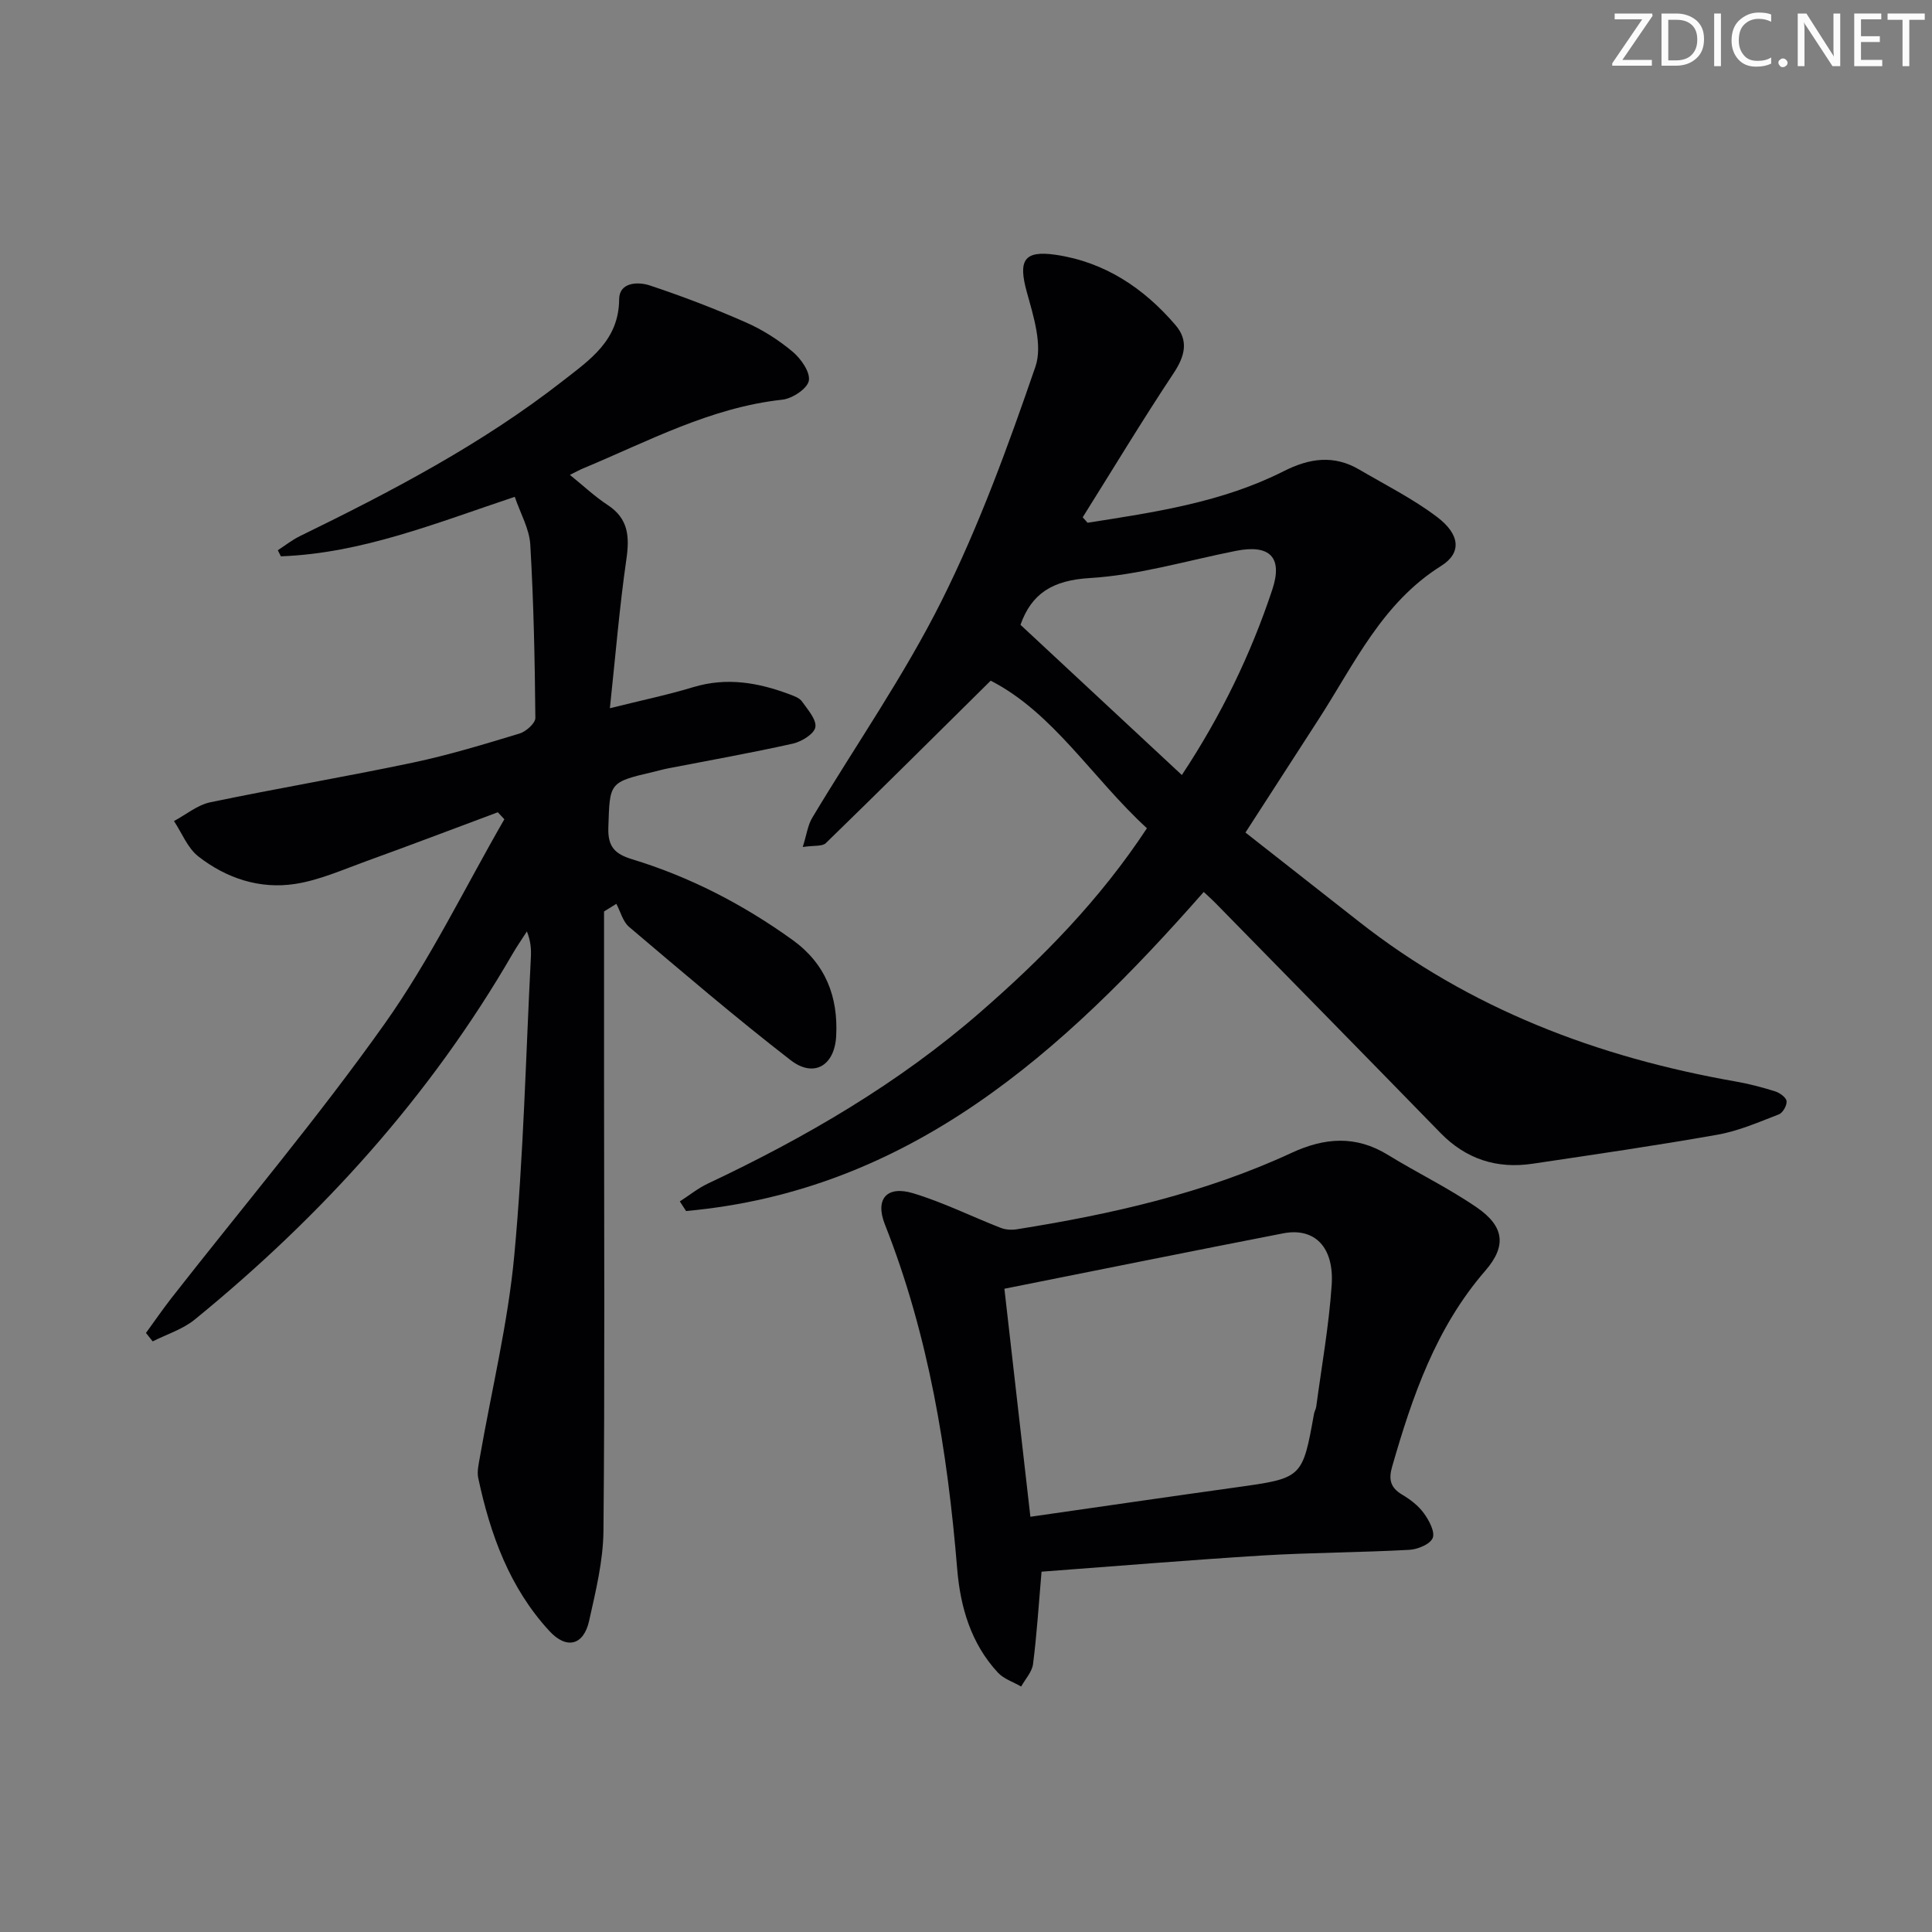 <svg enable-background="new 0 0 400 400" viewBox="0 0 400 400" xmlns="http://www.w3.org/2000/svg"><rect x="0" y="0" width="400" height="400" fill="#808080" stroke="none"/><g fill="#fafbfa"><path d="m342.2 3.2-6.3 9.2h6.1v1.2h-8.2v-.5l6.2-9.1h-5.7v-1.2h7.8v.4z"/><path d="m344 13.7v-10.9h3.1c1.6 0 3 .5 4.1 1.4 1.1 1 1.6 2.2 1.6 3.9s-.5 3-1.6 4-2.5 1.5-4.2 1.5h-3zm1.4-9.6v8.4h1.6c1.4 0 2.5-.4 3.2-1.1.8-.8 1.2-1.8 1.2-3.2s-.4-2.4-1.2-3.1-1.8-1-3.1-1z"/><path d="m356.3 2.8v10.9h-1.4v-10.9z"/><path d="m366.6 13.2c-.8.4-1.8.6-3 .6-1.6 0-2.8-.5-3.7-1.5s-1.4-2.3-1.4-3.9c0-1.7.5-3.2 1.6-4.2s2.4-1.6 4-1.6c1 0 1.9.1 2.6.4v1.5c-.8-.4-1.6-.6-2.6-.6-1.2 0-2.2.4-3 1.2s-1.1 1.9-1.1 3.3c0 1.3.4 2.3 1.1 3.1s1.6 1.1 2.8 1.1c1.1 0 2-.2 2.8-.7v1.3z"/><path d="m368.2 13c0-.3.1-.5.3-.6.2-.2.4-.3.6-.3.3 0 .5.1.7.3s.3.4.3.6-.1.5-.3.6c-.2.2-.4.3-.7.3s-.5-.1-.6-.3c-.2-.2-.3-.4-.3-.6z"/><path d="m381.1 13.7h-1.7l-5.5-8.4c-.2-.2-.3-.5-.4-.7 0 .2.1.8.1 1.5v7.6h-1.4v-10.9h1.8l5.3 8.3c.3.4.4.6.4.8 0-.3-.1-.8-.1-1.6v-7.5h1.4v10.9z"/><path d="m389.7 13.7h-5.8v-10.9h5.6v1.2h-4.2v3.5h3.9v1.2h-3.9v3.7h4.4z"/><path d="m398.4 4.1h-3.1v9.6h-1.4v-9.6h-3.1v-1.3h7.7v1.3z"/></g><path d="m103.07 168.17c-9.1 3.4-18.18 6.85-27.32 10.16-4.81 1.74-9.6 3.89-14.59 4.67-7.34 1.15-14.29-1.15-20.1-5.69-2.23-1.74-3.39-4.84-5.04-7.32 2.49-1.33 4.84-3.32 7.49-3.88 13.96-2.91 28.03-5.28 41.98-8.22 7.45-1.57 14.78-3.81 22.08-6.02 1.34-.41 3.28-2.13 3.27-3.23-.11-11.97-.35-23.94-1.05-35.88-.19-3.28-2.05-6.46-3.21-9.9-16.33 5.45-31.71 11.71-48.43 12.32-.21-.42-.42-.84-.63-1.26 1.51-.98 2.94-2.12 4.55-2.91 19.01-9.28 37.72-19.07 54.46-32.15 5.59-4.37 11.61-8.37 11.66-16.92.02-3.51 3.88-3.66 6.32-2.85 6.75 2.24 13.41 4.79 19.92 7.66 3.46 1.52 6.78 3.64 9.68 6.07 1.72 1.44 3.68 4.24 3.35 6.01-.31 1.64-3.43 3.7-5.49 3.92-14.87 1.62-27.8 8.63-41.25 14.23-.75.31-1.47.72-2.73 1.34 2.78 2.24 5.13 4.47 7.8 6.22 4.35 2.84 4.57 6.58 3.89 11.29-1.42 9.83-2.23 19.74-3.41 30.8 6.58-1.64 12.01-2.77 17.29-4.37 6.92-2.09 13.46-.94 19.96 1.51.91.34 2.02.74 2.53 1.47 1.18 1.68 3.03 3.74 2.76 5.32-.24 1.39-2.85 2.99-4.66 3.4-8.58 1.92-17.24 3.45-25.87 5.13-.98.19-1.94.47-2.91.7-9.35 2.18-9.11 2.19-9.42 11.58-.13 3.97 1.39 5.44 4.9 6.52 12.01 3.66 23.03 9.37 33.23 16.71 6.85 4.93 9.48 11.76 9.04 19.93-.33 6.12-4.63 8.69-9.45 4.95-11.42-8.84-22.4-18.24-33.43-27.58-1.29-1.1-1.77-3.16-2.63-4.77-.85.53-1.7 1.05-2.55 1.58v34.28c.01 31.32.17 62.64-.12 93.96-.06 6.22-1.6 12.49-2.97 18.63-1.14 5.1-4.68 5.96-8.23 2.1-8.25-8.95-12.23-19.99-14.72-31.64-.3-1.39.1-2.97.35-4.43 2.42-13.87 5.79-27.65 7.1-41.62 1.92-20.51 2.38-41.16 3.44-61.75.08-1.65.01-3.3-.82-5.4-.99 1.55-2.05 3.06-2.97 4.65-17.06 29.47-39.51 54.26-65.79 75.7-2.49 2.03-5.79 3.05-8.72 4.53-.46-.58-.93-1.16-1.39-1.75 1.76-2.41 3.45-4.88 5.29-7.24 14.76-18.87 30.25-37.22 44.1-56.73 9.44-13.29 16.62-28.19 24.81-42.38-.44-.47-.9-.96-1.35-1.45z" fill="#010104"/><path d="m225.17 108.23c13.9-2.18 27.86-4.22 40.62-10.68 5.31-2.69 10.36-3.42 15.61-.34 5.43 3.18 11.12 6.04 16.11 9.81 4.78 3.61 5.18 7.44.86 10.15-12.21 7.66-17.92 20.21-25.26 31.59-4.95 7.66-9.9 15.33-15.25 23.61 7.78 6.11 15.6 12.23 23.4 18.37 23.03 18.12 49.48 28.15 78.08 33.17 2.77.49 5.52 1.2 8.2 2.05.95.3 2.26 1.25 2.35 2.02.1.88-.78 2.43-1.6 2.74-4.15 1.6-8.32 3.43-12.66 4.2-12.74 2.26-25.55 4.11-38.34 6.02-7.39 1.1-13.77-.95-19.07-6.39-15.45-15.86-30.97-31.66-46.46-47.47-.8-.82-1.66-1.58-2.54-2.41-29.17 33.18-60.82 61.86-107.18 66.06-.43-.66-.86-1.32-1.29-1.99 1.94-1.25 3.76-2.73 5.82-3.7 20.23-9.54 39.44-20.72 56.38-35.47 12.84-11.17 24.73-23.24 34.51-38.09-11.26-10.33-19.41-23.94-32.35-30.55-11.7 11.57-22.85 22.67-34.13 33.63-.74.72-2.44.45-4.78.8.81-2.56 1.04-4.5 1.96-6.04 8.96-14.97 19.02-29.39 26.8-44.95 7.76-15.52 13.75-32 19.41-48.44 1.53-4.44-.39-10.44-1.77-15.43-1.8-6.51-.7-8.72 5.95-7.75 10.14 1.48 18.25 6.88 24.82 14.55 2.77 3.23 1.96 6.43-.39 9.97-6.5 9.79-12.57 19.87-18.82 29.83.33.37.67.75 1.01 1.13zm-13.89 21.13c11.24 10.46 22.22 20.68 33.41 31.1 8.12-12.28 14.27-24.96 18.73-38.4 2.22-6.71-.54-9.4-7.54-8.01-10.08 2-20.1 5.02-30.26 5.63-7.68.46-12.04 3.18-14.34 9.68z" fill="#010104"/><path d="m215.64 325.4c-.6 6.93-.98 13.06-1.76 19.13-.21 1.63-1.61 3.11-2.46 4.65-1.63-.95-3.61-1.57-4.83-2.9-5.56-6-7.76-13.56-8.41-21.41-2.01-24.43-5.9-48.4-14.97-71.36-2.09-5.29.4-8.09 5.81-6.47 6.22 1.87 12.1 4.81 18.18 7.18 1 .39 2.25.46 3.32.29 19.57-3.11 38.82-7.45 56.9-15.83 6.82-3.16 13.29-3.66 19.92.42 6.08 3.74 12.56 6.86 18.43 10.9 5.66 3.9 6.2 7.95 1.76 13.07-10.24 11.81-15.12 26.02-19.32 40.64-.75 2.62-.32 4.31 2.09 5.74 1.69 1 3.38 2.3 4.51 3.87 1.07 1.47 2.34 3.86 1.81 5.12-.55 1.3-3.13 2.35-4.89 2.44-10.13.55-20.3.56-30.42 1.17-15.24.95-30.45 2.22-45.67 3.35zm-7.69-58.58c1.78 15.59 3.54 31.02 5.38 47.21 14.66-2.1 28.59-4.14 42.53-6.08 13.78-1.92 13.79-1.88 16.2-15.27.09-.49.38-.94.45-1.43 1.12-8.39 2.63-16.76 3.2-25.19.53-7.91-3.56-11.96-10.04-10.71-19.02 3.7-38 7.54-57.72 11.47z" fill="#010104"/></svg>